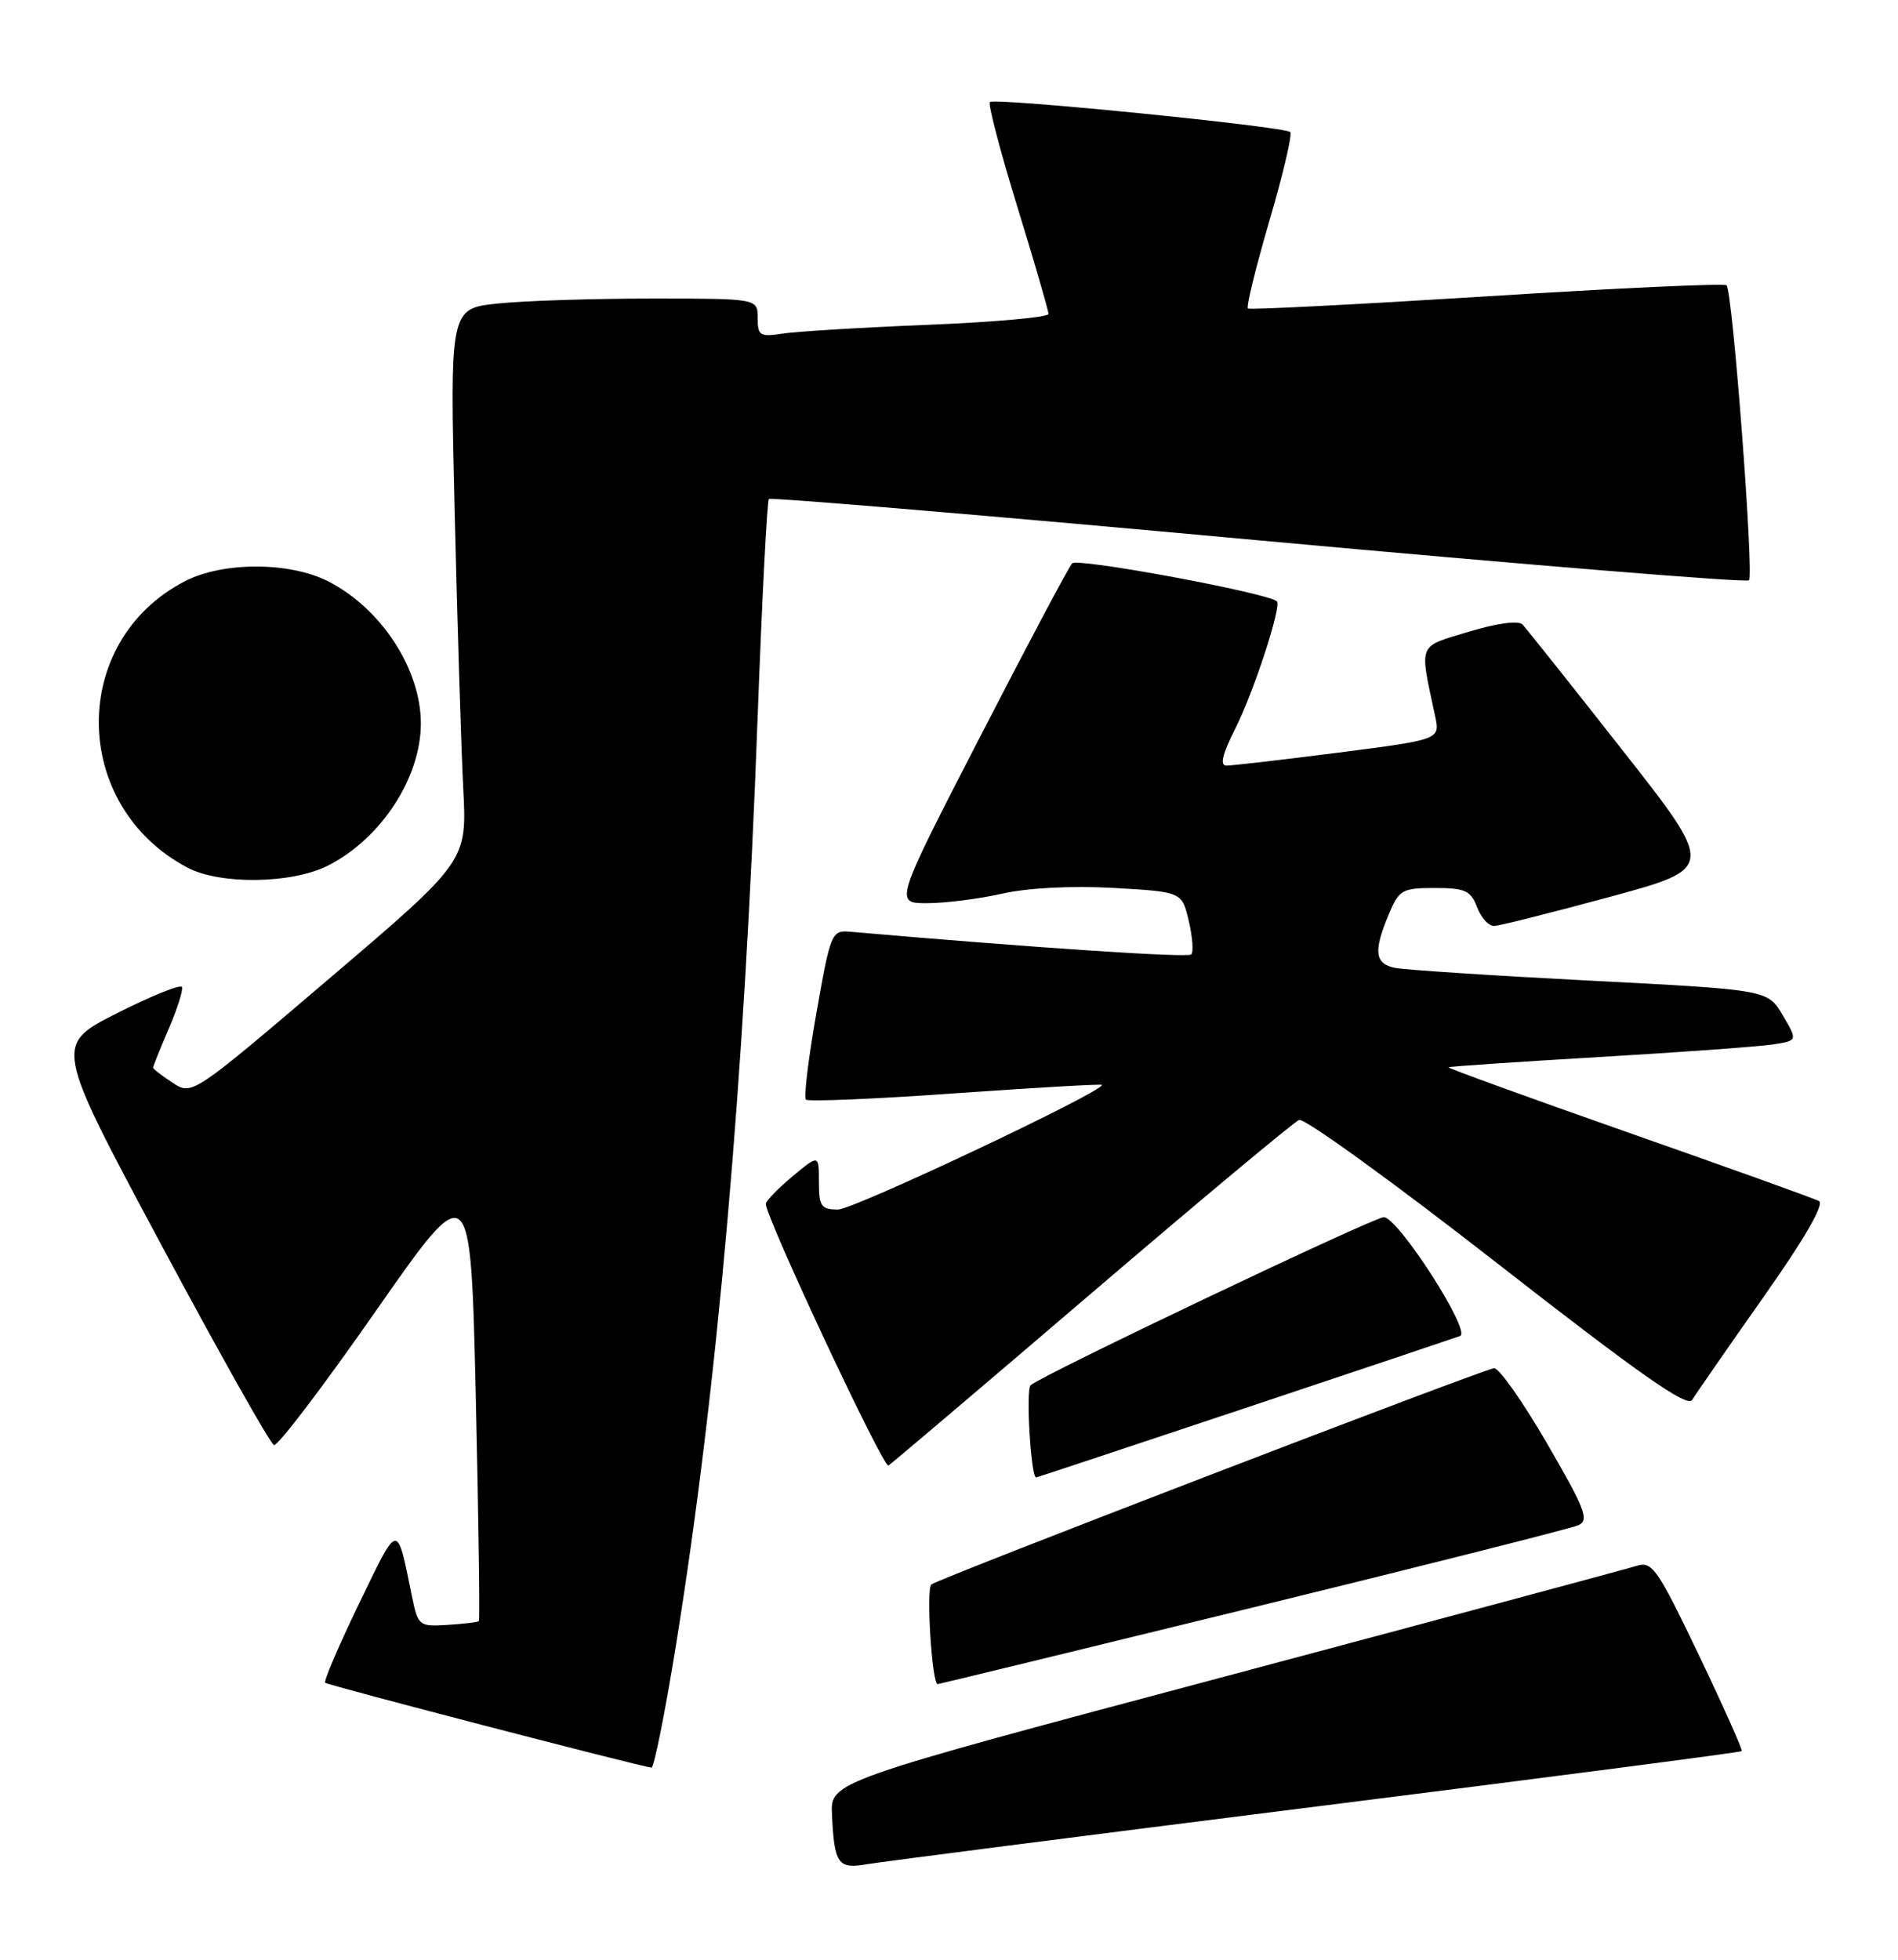 <?xml version="1.0" encoding="UTF-8" standalone="no"?>
<!DOCTYPE svg PUBLIC "-//W3C//DTD SVG 1.1//EN" "http://www.w3.org/Graphics/SVG/1.1/DTD/svg11.dtd" >
<svg xmlns="http://www.w3.org/2000/svg" xmlns:xlink="http://www.w3.org/1999/xlink" version="1.1" viewBox="0 0 248 256">
 <g >
 <path fill="currentColor"
d=" M 171.90 236.00 C 202.37 232.17 227.43 228.91 227.58 228.75 C 227.73 228.60 225.20 222.94 221.96 216.16 C 216.52 204.82 215.88 203.90 213.81 204.56 C 212.57 204.95 188.37 211.45 160.03 219.01 C 108.50 232.73 108.50 232.73 108.71 237.03 C 109.01 243.49 109.49 244.18 113.24 243.53 C 115.03 243.22 141.43 239.83 171.90 236.00 Z  M 88.35 214.75 C 93.75 181.17 97.24 141.52 99.00 93.57 C 99.57 78.20 100.23 65.44 100.47 65.19 C 100.72 64.95 129.50 67.37 164.42 70.58 C 199.35 73.78 228.20 76.13 228.53 75.81 C 229.20 75.13 226.39 38.06 225.60 37.27 C 225.32 36.99 211.24 37.64 194.30 38.71 C 177.36 39.77 163.30 40.49 163.06 40.30 C 162.81 40.10 164.08 34.96 165.86 28.86 C 167.65 22.77 168.88 17.54 168.59 17.25 C 167.86 16.53 129.93 12.73 129.34 13.33 C 129.08 13.59 130.69 19.75 132.93 27.02 C 135.17 34.28 137.00 40.58 137.00 41.01 C 137.00 41.44 129.91 42.08 121.25 42.43 C 112.59 42.78 104.04 43.30 102.25 43.58 C 99.30 44.04 99.00 43.85 99.00 41.55 C 99.00 39.00 99.00 39.00 85.15 39.00 C 77.53 39.00 68.48 39.29 65.04 39.65 C 58.78 40.31 58.78 40.31 59.41 66.90 C 59.76 81.53 60.26 97.78 60.53 103.00 C 61.02 112.50 61.02 112.50 43.06 127.80 C 25.09 143.11 25.09 143.11 22.55 141.44 C 21.15 140.52 20.00 139.63 20.00 139.47 C 20.00 139.30 20.91 137.03 22.03 134.43 C 23.15 131.82 23.94 129.35 23.78 128.94 C 23.63 128.54 19.81 130.07 15.30 132.35 C 7.09 136.50 7.09 136.50 21.01 162.49 C 28.66 176.78 35.32 188.61 35.80 188.77 C 36.29 188.93 42.27 181.06 49.09 171.28 C 61.50 153.51 61.50 153.51 62.17 182.50 C 62.53 198.45 62.72 211.62 62.57 211.76 C 62.43 211.91 60.58 212.13 58.47 212.26 C 54.74 212.49 54.62 212.39 53.82 208.50 C 51.83 198.74 52.13 198.70 46.92 209.47 C 44.27 214.95 42.28 219.61 42.49 219.82 C 42.80 220.14 83.04 230.60 85.12 230.91 C 85.45 230.96 86.91 223.69 88.35 214.75 Z  M 163.65 210.00 C 186.12 204.50 205.27 199.66 206.21 199.25 C 207.70 198.60 207.17 197.22 202.11 188.50 C 198.91 183.00 195.81 178.60 195.20 178.73 C 192.83 179.23 122.45 206.28 121.69 206.98 C 120.99 207.62 121.78 220.00 122.52 220.00 C 122.67 220.00 141.17 215.50 163.65 210.00 Z  M 162.52 184.00 C 177.36 179.05 190.08 174.78 190.79 174.52 C 192.29 173.95 182.67 159.00 180.81 159.00 C 179.50 159.00 135.91 179.74 134.66 180.96 C 134.02 181.59 134.70 193.00 135.39 193.00 C 135.47 193.00 147.68 188.95 162.52 184.00 Z  M 142.64 168.91 C 156.86 156.75 169.06 146.58 169.74 146.30 C 170.43 146.02 182.08 154.45 195.63 165.02 C 214.19 179.50 220.48 183.91 221.10 182.88 C 221.56 182.12 225.73 176.10 230.38 169.50 C 235.81 161.80 238.42 157.28 237.67 156.89 C 237.03 156.55 225.82 152.53 212.77 147.95 C 199.72 143.37 189.15 139.53 189.27 139.42 C 189.40 139.31 198.28 138.71 209.00 138.08 C 219.72 137.45 229.94 136.71 231.70 136.43 C 234.89 135.93 234.89 135.93 232.93 132.61 C 230.98 129.30 230.98 129.30 207.74 128.10 C 194.96 127.44 183.49 126.69 182.25 126.43 C 179.63 125.88 179.44 124.27 181.45 119.47 C 182.80 116.23 183.20 116.00 187.47 116.00 C 191.43 116.00 192.18 116.34 193.00 118.50 C 193.52 119.88 194.52 120.98 195.23 120.96 C 195.93 120.93 202.72 119.23 210.31 117.17 C 224.12 113.42 224.12 113.42 211.97 97.96 C 205.29 89.46 199.42 82.09 198.94 81.58 C 198.41 81.03 195.63 81.40 191.93 82.52 C 185.16 84.57 185.45 83.84 187.52 93.55 C 188.17 96.61 188.17 96.61 174.84 98.32 C 167.50 99.26 160.93 100.02 160.23 100.01 C 159.37 100.00 159.74 98.47 161.39 95.21 C 163.80 90.47 167.50 79.13 166.84 78.55 C 165.57 77.44 140.77 72.84 140.09 73.59 C 139.63 74.09 134.22 84.29 128.06 96.25 C 116.85 118.00 116.85 118.00 121.18 117.98 C 123.55 117.98 127.97 117.41 131.00 116.73 C 134.33 115.98 140.04 115.69 145.47 115.99 C 154.43 116.50 154.43 116.50 155.33 120.30 C 155.82 122.40 155.97 124.37 155.65 124.68 C 155.20 125.14 135.05 123.80 111.04 121.71 C 108.67 121.51 108.51 121.89 106.68 132.30 C 105.63 138.24 105.01 143.34 105.30 143.64 C 105.59 143.93 114.42 143.56 124.92 142.81 C 135.41 142.07 144.00 141.58 144.00 141.72 C 144.00 142.68 111.53 158.00 109.51 158.00 C 107.29 158.00 107.00 157.58 107.00 154.40 C 107.00 150.80 107.00 150.80 103.57 153.65 C 101.69 155.22 100.11 156.84 100.07 157.25 C 99.93 158.76 115.43 191.85 116.09 191.44 C 116.47 191.21 128.42 181.07 142.64 168.91 Z  M 42.88 113.06 C 49.81 109.53 54.99 101.59 54.99 94.50 C 54.99 87.41 49.81 79.47 42.88 75.94 C 37.85 73.38 29.17 73.36 24.21 75.90 C 9.01 83.70 9.18 105.26 24.50 113.34 C 28.79 115.60 38.18 115.46 42.88 113.06 Z "/>
</g>
</svg>